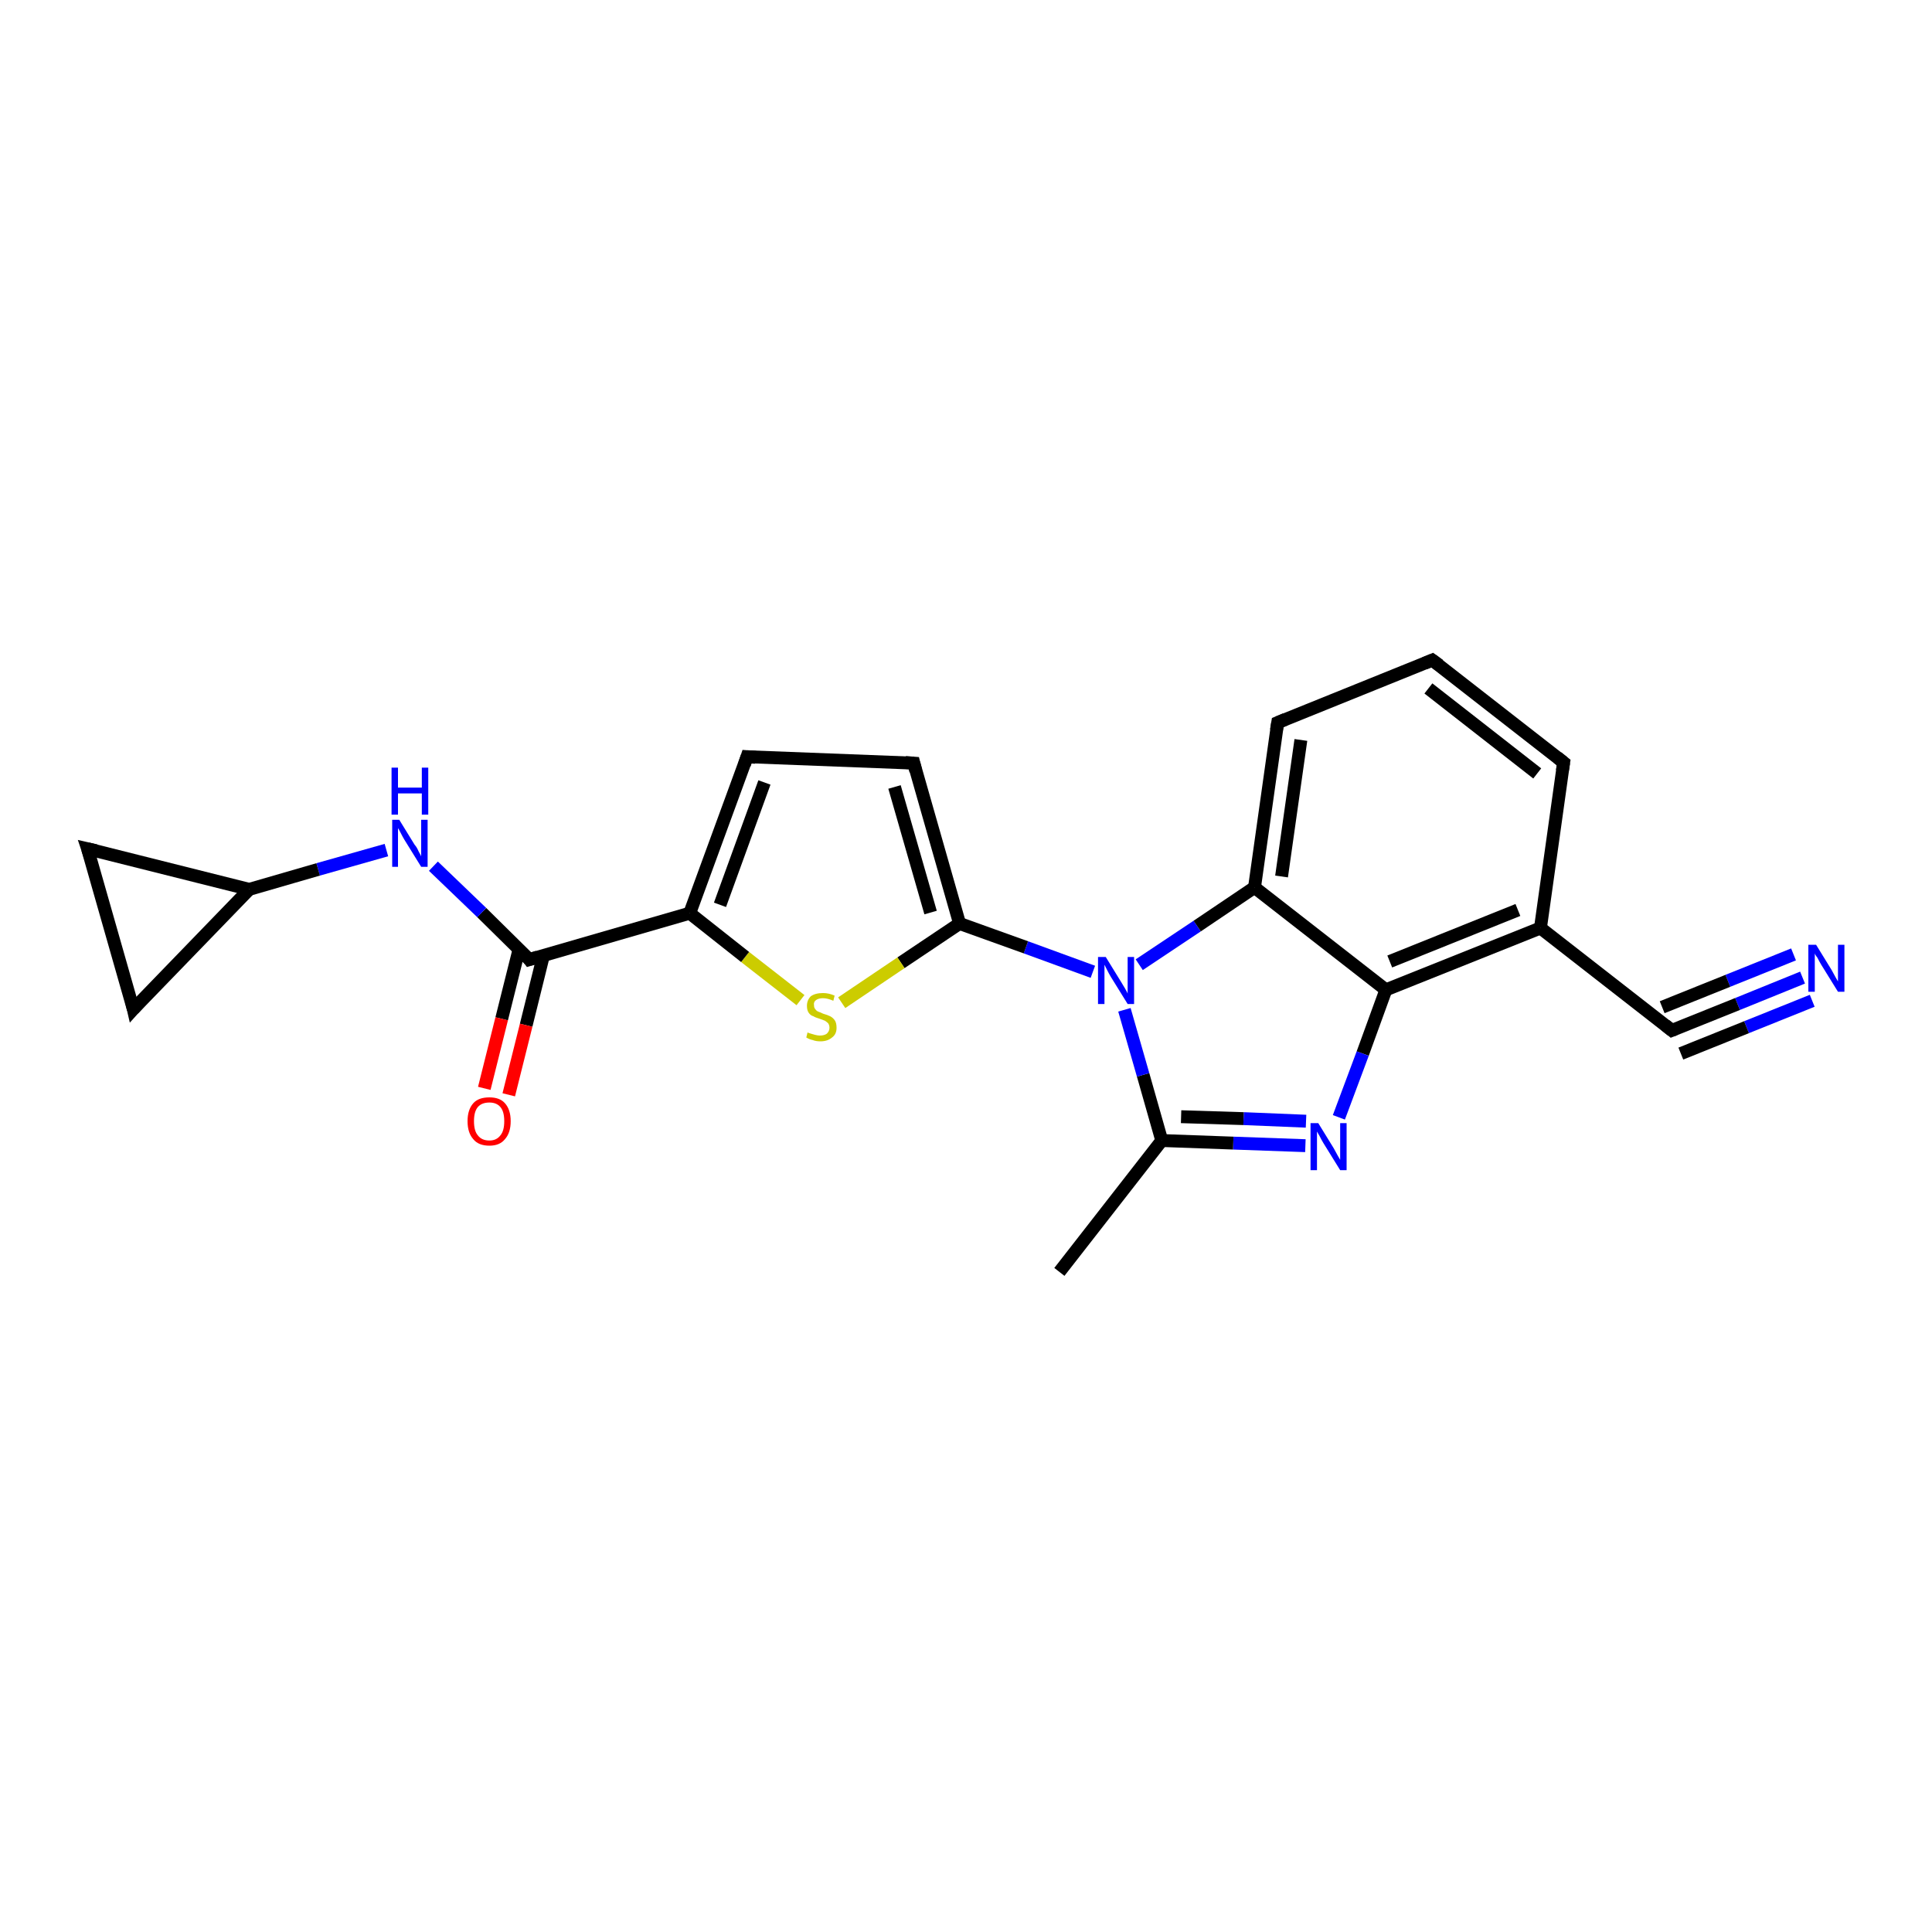 <?xml version='1.0' encoding='iso-8859-1'?>
<svg version='1.1' baseProfile='full'
              xmlns='http://www.w3.org/2000/svg'
                      xmlns:rdkit='http://www.rdkit.org/xml'
                      xmlns:xlink='http://www.w3.org/1999/xlink'
                  xml:space='preserve'
width='300px' height='300px' viewBox='0 0 300 300'>
<!-- END OF HEADER -->
<rect style='opacity:1.0;fill:#FFFFFF;stroke:none' width='300.0' height='300.0' x='0.0' y='0.0'> </rect>
<path class='bond-0 atom-0 atom-1' d='M 279.9,151.8 L 269.8,155.9' style='fill:none;fill-rule:evenodd;stroke:#0000FF;stroke-width:2.0px;stroke-linecap:butt;stroke-linejoin:miter;stroke-opacity:1' />
<path class='bond-0 atom-0 atom-1' d='M 269.8,155.9 L 259.6,160.0' style='fill:none;fill-rule:evenodd;stroke:#000000;stroke-width:2.0px;stroke-linecap:butt;stroke-linejoin:miter;stroke-opacity:1' />
<path class='bond-0 atom-0 atom-1' d='M 281.4,155.4 L 271.2,159.5' style='fill:none;fill-rule:evenodd;stroke:#0000FF;stroke-width:2.0px;stroke-linecap:butt;stroke-linejoin:miter;stroke-opacity:1' />
<path class='bond-0 atom-0 atom-1' d='M 271.2,159.5 L 261.0,163.6' style='fill:none;fill-rule:evenodd;stroke:#000000;stroke-width:2.0px;stroke-linecap:butt;stroke-linejoin:miter;stroke-opacity:1' />
<path class='bond-0 atom-0 atom-1' d='M 278.5,148.2 L 268.3,152.3' style='fill:none;fill-rule:evenodd;stroke:#0000FF;stroke-width:2.0px;stroke-linecap:butt;stroke-linejoin:miter;stroke-opacity:1' />
<path class='bond-0 atom-0 atom-1' d='M 268.3,152.3 L 258.1,156.4' style='fill:none;fill-rule:evenodd;stroke:#000000;stroke-width:2.0px;stroke-linecap:butt;stroke-linejoin:miter;stroke-opacity:1' />
<path class='bond-1 atom-1 atom-2' d='M 259.6,160.0 L 239.2,144.1' style='fill:none;fill-rule:evenodd;stroke:#000000;stroke-width:2.0px;stroke-linecap:butt;stroke-linejoin:miter;stroke-opacity:1' />
<path class='bond-2 atom-2 atom-3' d='M 239.2,144.1 L 215.2,153.7' style='fill:none;fill-rule:evenodd;stroke:#000000;stroke-width:2.0px;stroke-linecap:butt;stroke-linejoin:miter;stroke-opacity:1' />
<path class='bond-2 atom-2 atom-3' d='M 235.7,141.3 L 215.8,149.3' style='fill:none;fill-rule:evenodd;stroke:#000000;stroke-width:2.0px;stroke-linecap:butt;stroke-linejoin:miter;stroke-opacity:1' />
<path class='bond-3 atom-3 atom-4' d='M 215.2,153.7 L 211.6,163.6' style='fill:none;fill-rule:evenodd;stroke:#000000;stroke-width:2.0px;stroke-linecap:butt;stroke-linejoin:miter;stroke-opacity:1' />
<path class='bond-3 atom-3 atom-4' d='M 211.6,163.6 L 207.9,173.5' style='fill:none;fill-rule:evenodd;stroke:#0000FF;stroke-width:2.0px;stroke-linecap:butt;stroke-linejoin:miter;stroke-opacity:1' />
<path class='bond-4 atom-4 atom-5' d='M 202.7,177.9 L 191.5,177.5' style='fill:none;fill-rule:evenodd;stroke:#0000FF;stroke-width:2.0px;stroke-linecap:butt;stroke-linejoin:miter;stroke-opacity:1' />
<path class='bond-4 atom-4 atom-5' d='M 191.5,177.5 L 180.4,177.1' style='fill:none;fill-rule:evenodd;stroke:#000000;stroke-width:2.0px;stroke-linecap:butt;stroke-linejoin:miter;stroke-opacity:1' />
<path class='bond-4 atom-4 atom-5' d='M 202.8,174.1 L 193.1,173.7' style='fill:none;fill-rule:evenodd;stroke:#0000FF;stroke-width:2.0px;stroke-linecap:butt;stroke-linejoin:miter;stroke-opacity:1' />
<path class='bond-4 atom-4 atom-5' d='M 193.1,173.7 L 183.4,173.4' style='fill:none;fill-rule:evenodd;stroke:#000000;stroke-width:2.0px;stroke-linecap:butt;stroke-linejoin:miter;stroke-opacity:1' />
<path class='bond-5 atom-5 atom-6' d='M 180.4,177.1 L 177.5,166.9' style='fill:none;fill-rule:evenodd;stroke:#000000;stroke-width:2.0px;stroke-linecap:butt;stroke-linejoin:miter;stroke-opacity:1' />
<path class='bond-5 atom-5 atom-6' d='M 177.5,166.9 L 174.6,156.8' style='fill:none;fill-rule:evenodd;stroke:#0000FF;stroke-width:2.0px;stroke-linecap:butt;stroke-linejoin:miter;stroke-opacity:1' />
<path class='bond-6 atom-6 atom-7' d='M 169.7,150.9 L 159.3,147.1' style='fill:none;fill-rule:evenodd;stroke:#0000FF;stroke-width:2.0px;stroke-linecap:butt;stroke-linejoin:miter;stroke-opacity:1' />
<path class='bond-6 atom-6 atom-7' d='M 159.3,147.1 L 149.0,143.4' style='fill:none;fill-rule:evenodd;stroke:#000000;stroke-width:2.0px;stroke-linecap:butt;stroke-linejoin:miter;stroke-opacity:1' />
<path class='bond-7 atom-7 atom-8' d='M 149.0,143.4 L 139.9,149.5' style='fill:none;fill-rule:evenodd;stroke:#000000;stroke-width:2.0px;stroke-linecap:butt;stroke-linejoin:miter;stroke-opacity:1' />
<path class='bond-7 atom-7 atom-8' d='M 139.9,149.5 L 130.7,155.7' style='fill:none;fill-rule:evenodd;stroke:#CCCC00;stroke-width:2.0px;stroke-linecap:butt;stroke-linejoin:miter;stroke-opacity:1' />
<path class='bond-8 atom-8 atom-9' d='M 124.3,155.3 L 115.7,148.6' style='fill:none;fill-rule:evenodd;stroke:#CCCC00;stroke-width:2.0px;stroke-linecap:butt;stroke-linejoin:miter;stroke-opacity:1' />
<path class='bond-8 atom-8 atom-9' d='M 115.7,148.6 L 107.1,141.8' style='fill:none;fill-rule:evenodd;stroke:#000000;stroke-width:2.0px;stroke-linecap:butt;stroke-linejoin:miter;stroke-opacity:1' />
<path class='bond-9 atom-9 atom-10' d='M 107.1,141.8 L 116.0,117.5' style='fill:none;fill-rule:evenodd;stroke:#000000;stroke-width:2.0px;stroke-linecap:butt;stroke-linejoin:miter;stroke-opacity:1' />
<path class='bond-9 atom-9 atom-10' d='M 111.8,140.5 L 118.7,121.5' style='fill:none;fill-rule:evenodd;stroke:#000000;stroke-width:2.0px;stroke-linecap:butt;stroke-linejoin:miter;stroke-opacity:1' />
<path class='bond-10 atom-10 atom-11' d='M 116.0,117.5 L 141.9,118.5' style='fill:none;fill-rule:evenodd;stroke:#000000;stroke-width:2.0px;stroke-linecap:butt;stroke-linejoin:miter;stroke-opacity:1' />
<path class='bond-11 atom-9 atom-12' d='M 107.1,141.8 L 82.2,149.0' style='fill:none;fill-rule:evenodd;stroke:#000000;stroke-width:2.0px;stroke-linecap:butt;stroke-linejoin:miter;stroke-opacity:1' />
<path class='bond-12 atom-12 atom-13' d='M 80.6,147.4 L 77.9,158.2' style='fill:none;fill-rule:evenodd;stroke:#000000;stroke-width:2.0px;stroke-linecap:butt;stroke-linejoin:miter;stroke-opacity:1' />
<path class='bond-12 atom-12 atom-13' d='M 77.9,158.2 L 75.2,169.0' style='fill:none;fill-rule:evenodd;stroke:#FF0000;stroke-width:2.0px;stroke-linecap:butt;stroke-linejoin:miter;stroke-opacity:1' />
<path class='bond-12 atom-12 atom-13' d='M 84.4,148.3 L 81.7,159.2' style='fill:none;fill-rule:evenodd;stroke:#000000;stroke-width:2.0px;stroke-linecap:butt;stroke-linejoin:miter;stroke-opacity:1' />
<path class='bond-12 atom-12 atom-13' d='M 81.7,159.2 L 79.0,170.0' style='fill:none;fill-rule:evenodd;stroke:#FF0000;stroke-width:2.0px;stroke-linecap:butt;stroke-linejoin:miter;stroke-opacity:1' />
<path class='bond-13 atom-12 atom-14' d='M 82.2,149.0 L 74.8,141.7' style='fill:none;fill-rule:evenodd;stroke:#000000;stroke-width:2.0px;stroke-linecap:butt;stroke-linejoin:miter;stroke-opacity:1' />
<path class='bond-13 atom-12 atom-14' d='M 74.8,141.7 L 67.3,134.5' style='fill:none;fill-rule:evenodd;stroke:#0000FF;stroke-width:2.0px;stroke-linecap:butt;stroke-linejoin:miter;stroke-opacity:1' />
<path class='bond-14 atom-14 atom-15' d='M 60.0,132.0 L 49.4,135.0' style='fill:none;fill-rule:evenodd;stroke:#0000FF;stroke-width:2.0px;stroke-linecap:butt;stroke-linejoin:miter;stroke-opacity:1' />
<path class='bond-14 atom-14 atom-15' d='M 49.4,135.0 L 38.7,138.1' style='fill:none;fill-rule:evenodd;stroke:#000000;stroke-width:2.0px;stroke-linecap:butt;stroke-linejoin:miter;stroke-opacity:1' />
<path class='bond-15 atom-15 atom-16' d='M 38.7,138.1 L 20.7,156.7' style='fill:none;fill-rule:evenodd;stroke:#000000;stroke-width:2.0px;stroke-linecap:butt;stroke-linejoin:miter;stroke-opacity:1' />
<path class='bond-16 atom-16 atom-17' d='M 20.7,156.7 L 13.6,131.8' style='fill:none;fill-rule:evenodd;stroke:#000000;stroke-width:2.0px;stroke-linecap:butt;stroke-linejoin:miter;stroke-opacity:1' />
<path class='bond-17 atom-6 atom-18' d='M 176.9,149.8 L 185.9,143.8' style='fill:none;fill-rule:evenodd;stroke:#0000FF;stroke-width:2.0px;stroke-linecap:butt;stroke-linejoin:miter;stroke-opacity:1' />
<path class='bond-17 atom-6 atom-18' d='M 185.9,143.8 L 194.8,137.8' style='fill:none;fill-rule:evenodd;stroke:#000000;stroke-width:2.0px;stroke-linecap:butt;stroke-linejoin:miter;stroke-opacity:1' />
<path class='bond-18 atom-18 atom-19' d='M 194.8,137.8 L 198.4,112.2' style='fill:none;fill-rule:evenodd;stroke:#000000;stroke-width:2.0px;stroke-linecap:butt;stroke-linejoin:miter;stroke-opacity:1' />
<path class='bond-18 atom-18 atom-19' d='M 199.0,136.1 L 202.0,114.9' style='fill:none;fill-rule:evenodd;stroke:#000000;stroke-width:2.0px;stroke-linecap:butt;stroke-linejoin:miter;stroke-opacity:1' />
<path class='bond-19 atom-19 atom-20' d='M 198.4,112.2 L 222.4,102.5' style='fill:none;fill-rule:evenodd;stroke:#000000;stroke-width:2.0px;stroke-linecap:butt;stroke-linejoin:miter;stroke-opacity:1' />
<path class='bond-20 atom-20 atom-21' d='M 222.4,102.5 L 242.8,118.4' style='fill:none;fill-rule:evenodd;stroke:#000000;stroke-width:2.0px;stroke-linecap:butt;stroke-linejoin:miter;stroke-opacity:1' />
<path class='bond-20 atom-20 atom-21' d='M 221.8,106.9 L 238.7,120.1' style='fill:none;fill-rule:evenodd;stroke:#000000;stroke-width:2.0px;stroke-linecap:butt;stroke-linejoin:miter;stroke-opacity:1' />
<path class='bond-21 atom-5 atom-22' d='M 180.4,177.1 L 164.5,197.5' style='fill:none;fill-rule:evenodd;stroke:#000000;stroke-width:2.0px;stroke-linecap:butt;stroke-linejoin:miter;stroke-opacity:1' />
<path class='bond-22 atom-11 atom-7' d='M 141.9,118.5 L 149.0,143.4' style='fill:none;fill-rule:evenodd;stroke:#000000;stroke-width:2.0px;stroke-linecap:butt;stroke-linejoin:miter;stroke-opacity:1' />
<path class='bond-22 atom-11 atom-7' d='M 138.9,122.2 L 144.5,141.7' style='fill:none;fill-rule:evenodd;stroke:#000000;stroke-width:2.0px;stroke-linecap:butt;stroke-linejoin:miter;stroke-opacity:1' />
<path class='bond-23 atom-17 atom-15' d='M 13.6,131.8 L 38.7,138.1' style='fill:none;fill-rule:evenodd;stroke:#000000;stroke-width:2.0px;stroke-linecap:butt;stroke-linejoin:miter;stroke-opacity:1' />
<path class='bond-24 atom-18 atom-3' d='M 194.8,137.8 L 215.2,153.7' style='fill:none;fill-rule:evenodd;stroke:#000000;stroke-width:2.0px;stroke-linecap:butt;stroke-linejoin:miter;stroke-opacity:1' />
<path class='bond-25 atom-21 atom-2' d='M 242.8,118.4 L 239.2,144.1' style='fill:none;fill-rule:evenodd;stroke:#000000;stroke-width:2.0px;stroke-linecap:butt;stroke-linejoin:miter;stroke-opacity:1' />
<path d='M 260.1,159.8 L 259.6,160.0 L 258.6,159.2' style='fill:none;stroke:#000000;stroke-width:2.0px;stroke-linecap:butt;stroke-linejoin:miter;stroke-opacity:1;' />
<path d='M 115.6,118.7 L 116.0,117.5 L 117.3,117.6' style='fill:none;stroke:#000000;stroke-width:2.0px;stroke-linecap:butt;stroke-linejoin:miter;stroke-opacity:1;' />
<path d='M 140.6,118.4 L 141.9,118.5 L 142.2,119.7' style='fill:none;stroke:#000000;stroke-width:2.0px;stroke-linecap:butt;stroke-linejoin:miter;stroke-opacity:1;' />
<path d='M 83.5,148.6 L 82.2,149.0 L 81.9,148.6' style='fill:none;stroke:#000000;stroke-width:2.0px;stroke-linecap:butt;stroke-linejoin:miter;stroke-opacity:1;' />
<path d='M 21.6,155.7 L 20.7,156.7 L 20.4,155.4' style='fill:none;stroke:#000000;stroke-width:2.0px;stroke-linecap:butt;stroke-linejoin:miter;stroke-opacity:1;' />
<path d='M 14.0,133.0 L 13.6,131.8 L 14.9,132.1' style='fill:none;stroke:#000000;stroke-width:2.0px;stroke-linecap:butt;stroke-linejoin:miter;stroke-opacity:1;' />
<path d='M 198.2,113.4 L 198.4,112.2 L 199.6,111.7' style='fill:none;stroke:#000000;stroke-width:2.0px;stroke-linecap:butt;stroke-linejoin:miter;stroke-opacity:1;' />
<path d='M 221.2,103.0 L 222.4,102.5 L 223.5,103.3' style='fill:none;stroke:#000000;stroke-width:2.0px;stroke-linecap:butt;stroke-linejoin:miter;stroke-opacity:1;' />
<path d='M 241.8,117.6 L 242.8,118.4 L 242.6,119.7' style='fill:none;stroke:#000000;stroke-width:2.0px;stroke-linecap:butt;stroke-linejoin:miter;stroke-opacity:1;' />
<path class='atom-0' d='M 282.0 146.7
L 284.4 150.6
Q 284.6 151.0, 285.0 151.7
Q 285.4 152.4, 285.4 152.4
L 285.4 146.7
L 286.4 146.7
L 286.4 154.0
L 285.4 154.0
L 282.8 149.8
Q 282.5 149.3, 282.2 148.7
Q 281.8 148.2, 281.8 148.0
L 281.8 154.0
L 280.8 154.0
L 280.8 146.7
L 282.0 146.7
' fill='#0000FF'/>
<path class='atom-4' d='M 204.7 174.4
L 207.1 178.3
Q 207.3 178.7, 207.7 179.4
Q 208.1 180.1, 208.1 180.1
L 208.1 174.4
L 209.1 174.4
L 209.1 181.7
L 208.1 181.7
L 205.5 177.5
Q 205.2 177.0, 204.9 176.4
Q 204.6 175.9, 204.5 175.7
L 204.5 181.7
L 203.5 181.7
L 203.5 174.4
L 204.7 174.4
' fill='#0000FF'/>
<path class='atom-6' d='M 171.7 148.6
L 174.1 152.5
Q 174.3 152.8, 174.7 153.5
Q 175.1 154.2, 175.1 154.3
L 175.1 148.6
L 176.1 148.6
L 176.1 155.9
L 175.1 155.9
L 172.5 151.7
Q 172.2 151.2, 171.9 150.6
Q 171.6 150.0, 171.5 149.8
L 171.5 155.9
L 170.5 155.9
L 170.5 148.6
L 171.7 148.6
' fill='#0000FF'/>
<path class='atom-8' d='M 125.4 160.3
Q 125.5 160.4, 125.9 160.5
Q 126.2 160.6, 126.6 160.7
Q 127.0 160.8, 127.3 160.8
Q 128.0 160.8, 128.4 160.5
Q 128.8 160.1, 128.8 159.6
Q 128.8 159.2, 128.6 158.9
Q 128.4 158.7, 128.1 158.5
Q 127.8 158.4, 127.3 158.2
Q 126.6 158.0, 126.3 157.8
Q 125.9 157.7, 125.6 157.3
Q 125.3 156.9, 125.3 156.2
Q 125.3 155.3, 125.9 154.7
Q 126.6 154.2, 127.8 154.2
Q 128.7 154.2, 129.6 154.6
L 129.4 155.4
Q 128.5 155.0, 127.8 155.0
Q 127.1 155.0, 126.7 155.3
Q 126.3 155.6, 126.4 156.1
Q 126.4 156.5, 126.6 156.7
Q 126.8 157.0, 127.1 157.1
Q 127.4 157.2, 127.8 157.4
Q 128.5 157.6, 128.9 157.8
Q 129.3 158.0, 129.6 158.4
Q 129.9 158.8, 129.9 159.6
Q 129.9 160.6, 129.2 161.1
Q 128.5 161.7, 127.4 161.7
Q 126.7 161.7, 126.2 161.5
Q 125.7 161.4, 125.2 161.1
L 125.4 160.3
' fill='#CCCC00'/>
<path class='atom-13' d='M 72.6 174.1
Q 72.6 172.3, 73.5 171.3
Q 74.3 170.4, 76.0 170.4
Q 77.6 170.4, 78.4 171.3
Q 79.3 172.3, 79.3 174.1
Q 79.3 175.9, 78.4 176.9
Q 77.6 177.9, 76.0 177.9
Q 74.3 177.9, 73.5 176.9
Q 72.6 175.9, 72.6 174.1
M 76.0 177.1
Q 77.1 177.1, 77.7 176.3
Q 78.3 175.6, 78.3 174.1
Q 78.3 172.6, 77.7 171.9
Q 77.1 171.2, 76.0 171.2
Q 74.8 171.2, 74.2 171.9
Q 73.6 172.6, 73.6 174.1
Q 73.6 175.6, 74.2 176.3
Q 74.8 177.1, 76.0 177.1
' fill='#FF0000'/>
<path class='atom-14' d='M 62.0 127.3
L 64.4 131.2
Q 64.7 131.5, 65.0 132.2
Q 65.4 132.9, 65.4 133.0
L 65.4 127.3
L 66.4 127.3
L 66.4 134.6
L 65.4 134.6
L 62.8 130.4
Q 62.5 129.9, 62.2 129.3
Q 61.9 128.7, 61.8 128.6
L 61.8 134.6
L 60.9 134.6
L 60.9 127.3
L 62.0 127.3
' fill='#0000FF'/>
<path class='atom-14' d='M 60.8 119.2
L 61.8 119.2
L 61.8 122.3
L 65.5 122.3
L 65.5 119.2
L 66.5 119.2
L 66.5 126.5
L 65.5 126.5
L 65.5 123.2
L 61.8 123.2
L 61.8 126.5
L 60.8 126.5
L 60.8 119.2
' fill='#0000FF'/>
</svg>
